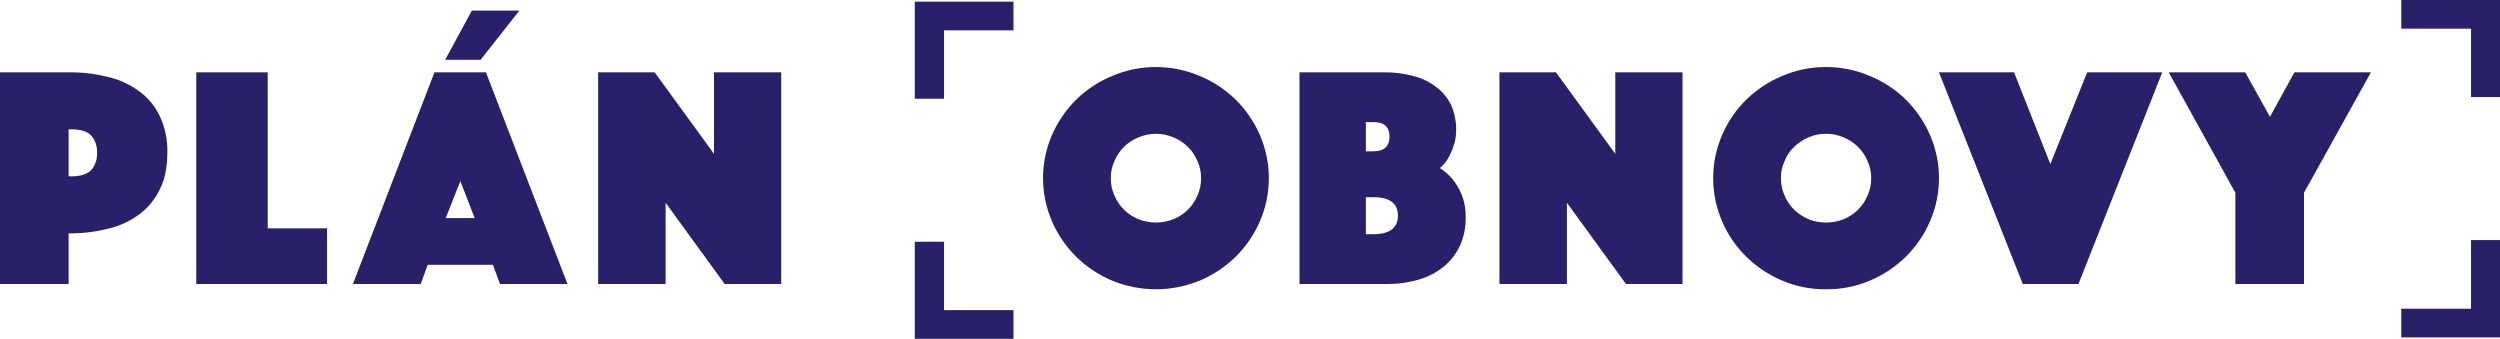 <svg width="214" height="29" viewBox="0 0 214 29" fill="none" xmlns="http://www.w3.org/2000/svg">
<path fill-rule="evenodd" clip-rule="evenodd" d="M11.843 7.762C11.045 7.187 10.136 6.782 9.171 6.571C8.093 6.306 6.985 6.178 5.874 6.19H0V24.309H5.874V19.976C6.985 19.989 8.093 19.861 9.171 19.595C10.136 19.385 11.045 18.98 11.843 18.405C12.618 17.852 13.239 17.115 13.649 16.262C14.106 15.405 14.323 14.333 14.323 13.071C14.358 11.97 14.127 10.876 13.649 9.881C13.238 9.035 12.617 8.306 11.843 7.762ZM7.799 14.571C7.462 14.905 6.909 15.095 6.114 15.095H5.874V11.071H6.114C6.909 11.071 7.462 11.238 7.799 11.595C8.153 12.005 8.335 12.533 8.305 13.071C8.338 13.617 8.157 14.155 7.799 14.571ZM22.916 6.19H16.802V24.309H27.996V19.548H22.916V6.19ZM44.461 0.905H40.393L38.106 5.119H41.139L44.461 0.905ZM37.191 6.19L30.21 24.309H36.012L36.614 22.667H42.198L42.8 24.309H48.577L41.596 6.19H37.191ZM38.154 18.667L39.406 15.5L40.633 18.667H38.154ZM61.119 13.167L56.04 6.19H51.201V24.309H56.978V17.357L62.033 24.309H66.872V6.19H61.119V13.167ZM105.772 8.524C104.886 7.66 103.84 6.973 102.691 6.5C101.509 5.998 100.235 5.738 98.948 5.738C97.661 5.738 96.387 5.998 95.205 6.5C94.056 6.973 93.01 7.66 92.124 8.524C91.249 9.395 90.546 10.421 90.053 11.548C89.545 12.717 89.283 13.977 89.283 15.25C89.283 16.523 89.545 17.783 90.053 18.952C90.541 20.082 91.244 21.109 92.124 21.976C93.009 22.847 94.055 23.542 95.205 24.024C96.391 24.51 97.663 24.761 98.948 24.761C100.232 24.761 101.504 24.51 102.691 24.024C103.841 23.542 104.887 22.847 105.772 21.976C106.652 21.109 107.355 20.082 107.843 18.952C108.35 17.783 108.612 16.523 108.612 15.25C108.612 13.977 108.35 12.717 107.843 11.548C107.349 10.421 106.647 9.395 105.772 8.524ZM102.499 16.738C102.31 17.192 102.032 17.605 101.68 17.953C101.329 18.3 100.912 18.575 100.452 18.762C99.486 19.142 98.41 19.142 97.443 18.762C96.984 18.575 96.567 18.3 96.215 17.953C95.864 17.605 95.586 17.192 95.397 16.738C95.186 16.274 95.079 15.771 95.084 15.262C95.077 14.753 95.183 14.249 95.397 13.786C95.584 13.33 95.862 12.917 96.216 12.571C96.567 12.224 96.984 11.949 97.443 11.762C97.918 11.558 98.43 11.453 98.948 11.453C99.466 11.453 99.978 11.558 100.452 11.762C100.911 11.949 101.329 12.224 101.68 12.571C102.033 12.917 102.312 13.33 102.499 13.786C102.712 14.249 102.819 14.753 102.811 15.262C102.817 15.771 102.71 16.274 102.499 16.738ZM124.356 15.357C124.034 14.982 123.662 14.654 123.249 14.381C123.53 14.156 123.767 13.882 123.947 13.571C124.136 13.247 124.289 12.904 124.404 12.548C124.579 12.075 124.661 11.574 124.645 11.071C124.652 10.333 124.496 9.601 124.187 8.929C123.886 8.337 123.449 7.824 122.912 7.429C122.334 6.988 121.67 6.672 120.962 6.5C120.138 6.283 119.287 6.179 118.434 6.19H111.237V24.309H118.723C119.677 24.317 120.627 24.181 121.539 23.905C122.317 23.67 123.037 23.281 123.658 22.762C124.239 22.267 124.7 21.648 125.006 20.952C125.325 20.207 125.481 19.404 125.463 18.595C125.478 17.937 125.363 17.282 125.126 16.667C124.925 16.2 124.667 15.76 124.356 15.357ZM116.918 10.452H117.568C118.482 10.452 118.94 10.857 118.94 11.691C118.94 12.524 118.482 12.952 117.568 12.952H116.918V10.452ZM117.568 20.048H116.918V16.881H117.568C118.964 16.881 119.662 17.405 119.662 18.452C119.662 19.5 118.964 20.048 117.568 20.048ZM138.27 13.167L133.19 6.19H128.352V24.309H134.129V17.357L139.184 24.309H144.023V6.19H138.27V13.167ZM163.136 8.524C162.25 7.66 161.203 6.973 160.055 6.5C158.869 5.993 157.591 5.733 156.299 5.738C155.016 5.733 153.745 5.993 152.568 6.5C151.419 6.973 150.373 7.66 149.487 8.524C148.604 9.389 147.901 10.416 147.417 11.548C146.909 12.717 146.647 13.977 146.647 15.25C146.647 16.523 146.909 17.783 147.417 18.952C147.895 20.087 148.599 21.115 149.487 21.976C150.372 22.847 151.418 23.542 152.568 24.024C153.747 24.524 155.017 24.775 156.299 24.762C157.589 24.775 158.868 24.524 160.055 24.024C161.205 23.542 162.251 22.847 163.136 21.976C164.016 21.109 164.719 20.082 165.206 18.952C165.714 17.783 165.976 16.523 165.976 15.25C165.976 13.977 165.714 12.717 165.206 11.548C164.713 10.421 164.011 9.395 163.136 8.524ZM159.862 16.738C159.673 17.192 159.395 17.605 159.044 17.953C158.693 18.3 158.275 18.575 157.816 18.762C157.334 18.955 156.819 19.052 156.299 19.048C155.788 19.052 155.28 18.955 154.807 18.762C154.353 18.566 153.937 18.292 153.579 17.952C153.228 17.605 152.95 17.192 152.761 16.738C152.549 16.274 152.443 15.771 152.448 15.262C152.44 14.753 152.547 14.249 152.761 13.786C152.939 13.326 153.219 12.911 153.579 12.571C153.931 12.224 154.348 11.949 154.807 11.762C155.275 11.55 155.785 11.445 156.299 11.452C156.822 11.444 157.34 11.55 157.816 11.762C158.275 11.949 158.692 12.224 159.044 12.571C159.397 12.917 159.675 13.33 159.862 13.786C160.076 14.249 160.183 14.753 160.175 15.262C160.18 15.771 160.074 16.274 159.862 16.738ZM175.509 14.048L172.404 6.19H165.976L173.15 24.309H177.916L185.09 6.19H178.662L175.509 14.048ZM194.309 10L192.191 6.19H185.643L191.348 16.5V24.309H197.222V16.5L202.951 6.19H196.403L194.309 10ZM211.521 0H205.551V2.452H211.521V8.31H214V0H211.521ZM211.521 26.429H205.551V28.881H214V20.548H211.521V26.429ZM80.81 20.691H78.306V29H86.755V26.548H80.81V20.691ZM78.306 0.143V8.452H80.81V2.595H86.755V0.143H78.306Z" fill="#282068"/>
</svg>
